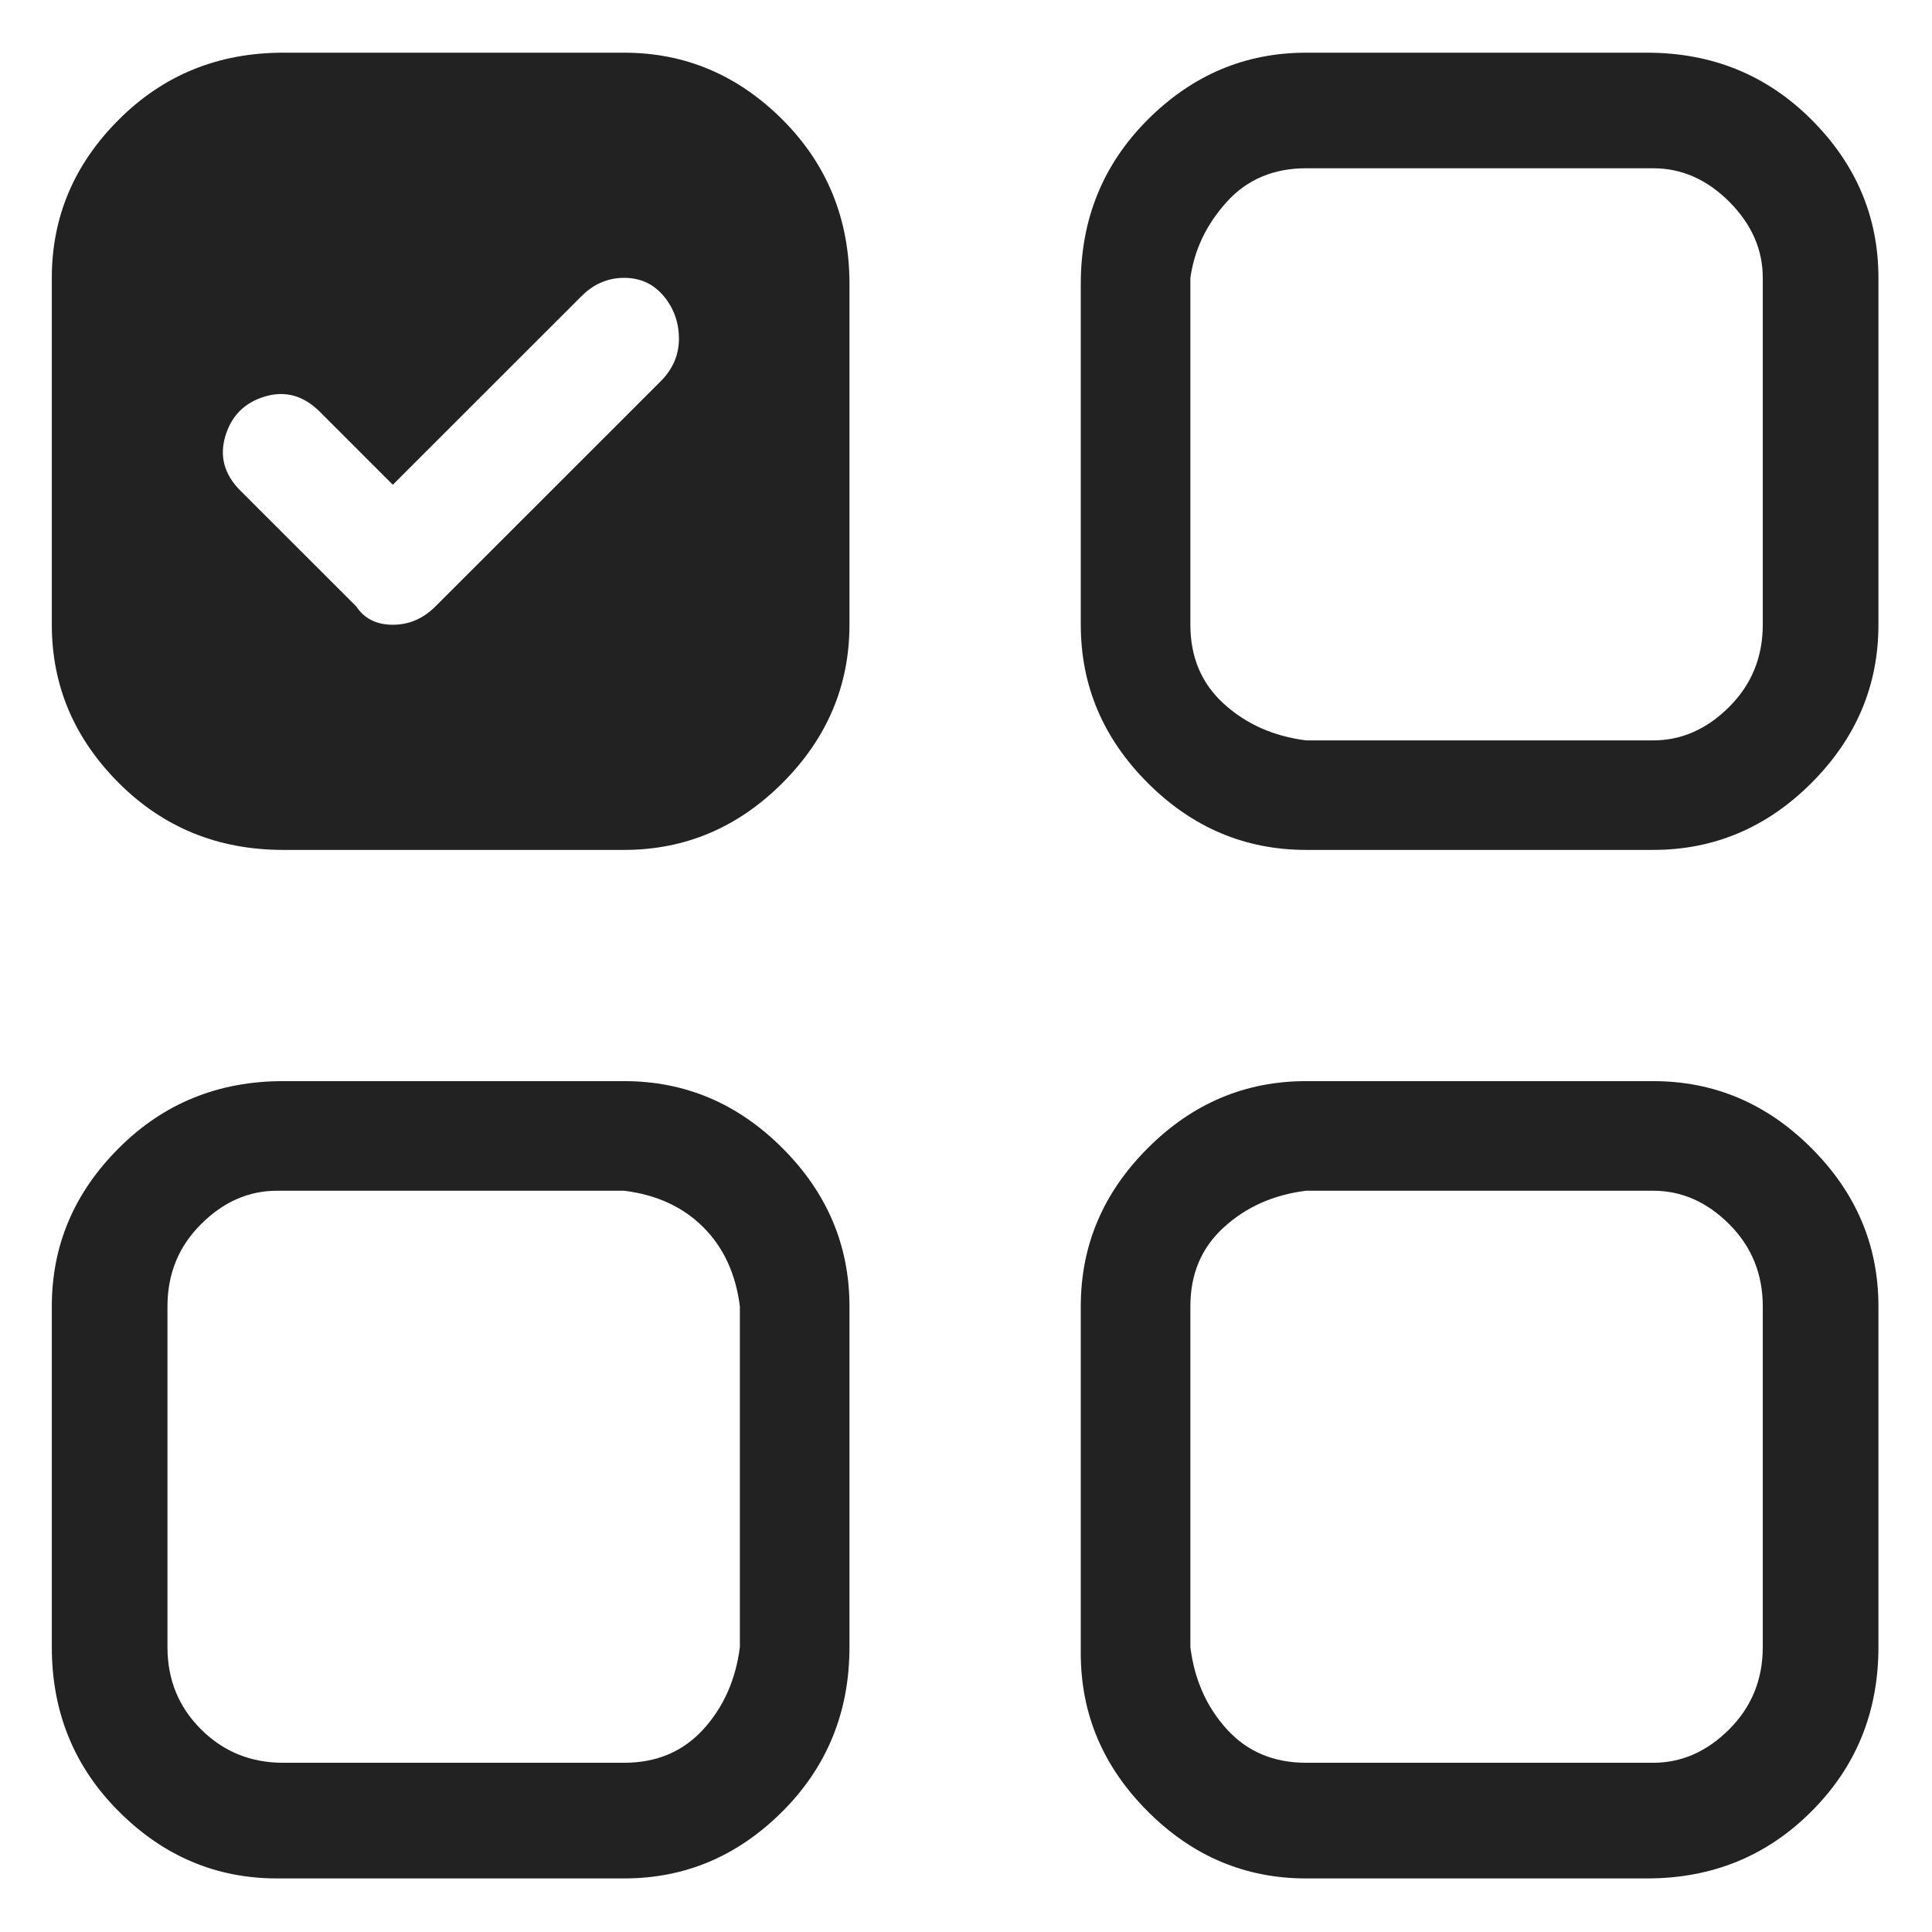 <svg width="22" height="22" viewBox="0 0 22 22" fill="none" xmlns="http://www.w3.org/2000/svg">
<g clip-path="url(#clip0_127_537)">
<path d="M3.225 13.559H7.107C7.477 13.605 7.777 13.743 8.009 13.975C8.24 14.206 8.378 14.506 8.425 14.875V18.756C8.378 19.126 8.24 19.438 8.009 19.692C7.777 19.946 7.477 20.073 7.107 20.073H3.225C2.855 20.073 2.543 19.946 2.289 19.692C2.034 19.438 1.907 19.126 1.907 18.756V14.875C1.907 14.506 2.034 14.194 2.289 13.94C2.543 13.686 2.832 13.559 3.155 13.559H3.225ZM14.873 1.916H18.825C19.148 1.916 19.437 2.043 19.691 2.297C19.945 2.552 20.073 2.84 20.073 3.164V7.114C20.073 7.483 19.945 7.795 19.691 8.049C19.437 8.303 19.148 8.431 18.825 8.431H14.873C14.503 8.384 14.191 8.246 13.937 8.015C13.682 7.784 13.555 7.483 13.555 7.114V3.164C13.601 2.84 13.74 2.552 13.971 2.297C14.202 2.043 14.503 1.916 14.873 1.916ZM14.873 13.559C14.503 13.605 14.191 13.743 13.937 13.975C13.682 14.206 13.555 14.506 13.555 14.875V18.756C13.601 19.126 13.74 19.438 13.971 19.692C14.202 19.946 14.503 20.073 14.873 20.073H18.825C19.148 20.073 19.437 19.946 19.691 19.692C19.945 19.438 20.073 19.126 20.073 18.756V14.875C20.073 14.506 19.945 14.194 19.691 13.94C19.437 13.686 19.148 13.559 18.825 13.559H14.873ZM14.873 0.6C14.179 0.6 13.578 0.854 13.07 1.362C12.561 1.87 12.307 2.494 12.307 3.233V7.114C12.307 7.807 12.561 8.407 13.07 8.916C13.578 9.424 14.179 9.678 14.873 9.678H18.825C19.518 9.678 20.119 9.424 20.627 8.916C21.136 8.407 21.39 7.807 21.39 7.114V3.164C21.39 2.471 21.136 1.87 20.627 1.362C20.119 0.854 19.495 0.6 18.755 0.6H14.873ZM3.225 12.311C2.485 12.311 1.861 12.565 1.353 13.074C0.844 13.582 0.59 14.182 0.59 14.875V18.756C0.59 19.495 0.844 20.119 1.353 20.627C1.861 21.136 2.462 21.39 3.155 21.39H7.107C7.801 21.39 8.401 21.136 8.91 20.627C9.418 20.119 9.673 19.495 9.673 18.756V14.875C9.673 14.182 9.418 13.582 8.91 13.074C8.401 12.565 7.801 12.311 7.107 12.311H3.225ZM12.307 14.875C12.307 14.182 12.561 13.582 13.07 13.074C13.578 12.565 14.179 12.311 14.873 12.311H18.825C19.518 12.311 20.119 12.565 20.627 13.074C21.136 13.582 21.39 14.182 21.39 14.875V18.756C21.39 19.495 21.136 20.119 20.627 20.627C20.119 21.136 19.495 21.39 18.755 21.39H14.873C14.179 21.39 13.578 21.136 13.07 20.627C12.561 20.119 12.307 19.518 12.307 18.826V14.875ZM0.59 3.164C0.59 2.471 0.844 1.87 1.353 1.362C1.861 0.854 2.485 0.6 3.225 0.6H7.107C7.801 0.6 8.401 0.854 8.91 1.362C9.418 1.87 9.673 2.494 9.673 3.233V7.114C9.673 7.807 9.418 8.407 8.91 8.916C8.401 9.424 7.801 9.678 7.107 9.678H3.225C2.485 9.678 1.861 9.424 1.353 8.916C0.844 8.407 0.59 7.807 0.59 7.114V3.164ZM7.523 4.342C7.662 4.203 7.731 4.042 7.731 3.857C7.731 3.672 7.673 3.51 7.558 3.372C7.442 3.233 7.292 3.164 7.107 3.164C6.922 3.164 6.761 3.233 6.622 3.372L4.473 5.52L3.641 4.688C3.456 4.504 3.248 4.446 3.017 4.515C2.785 4.584 2.635 4.735 2.566 4.966C2.497 5.197 2.554 5.404 2.739 5.589L4.057 6.906C4.149 7.045 4.288 7.114 4.473 7.114C4.657 7.114 4.819 7.045 4.958 6.906L7.523 4.342Z" fill="#222222"/>
</g>
<defs>
<clipPath id="clip0_127_537">
<rect width="20.8" height="20.79" fill="white" transform="matrix(1 0 0 -1 0.59 21.39)"/>
</clipPath>
</defs>
</svg>
